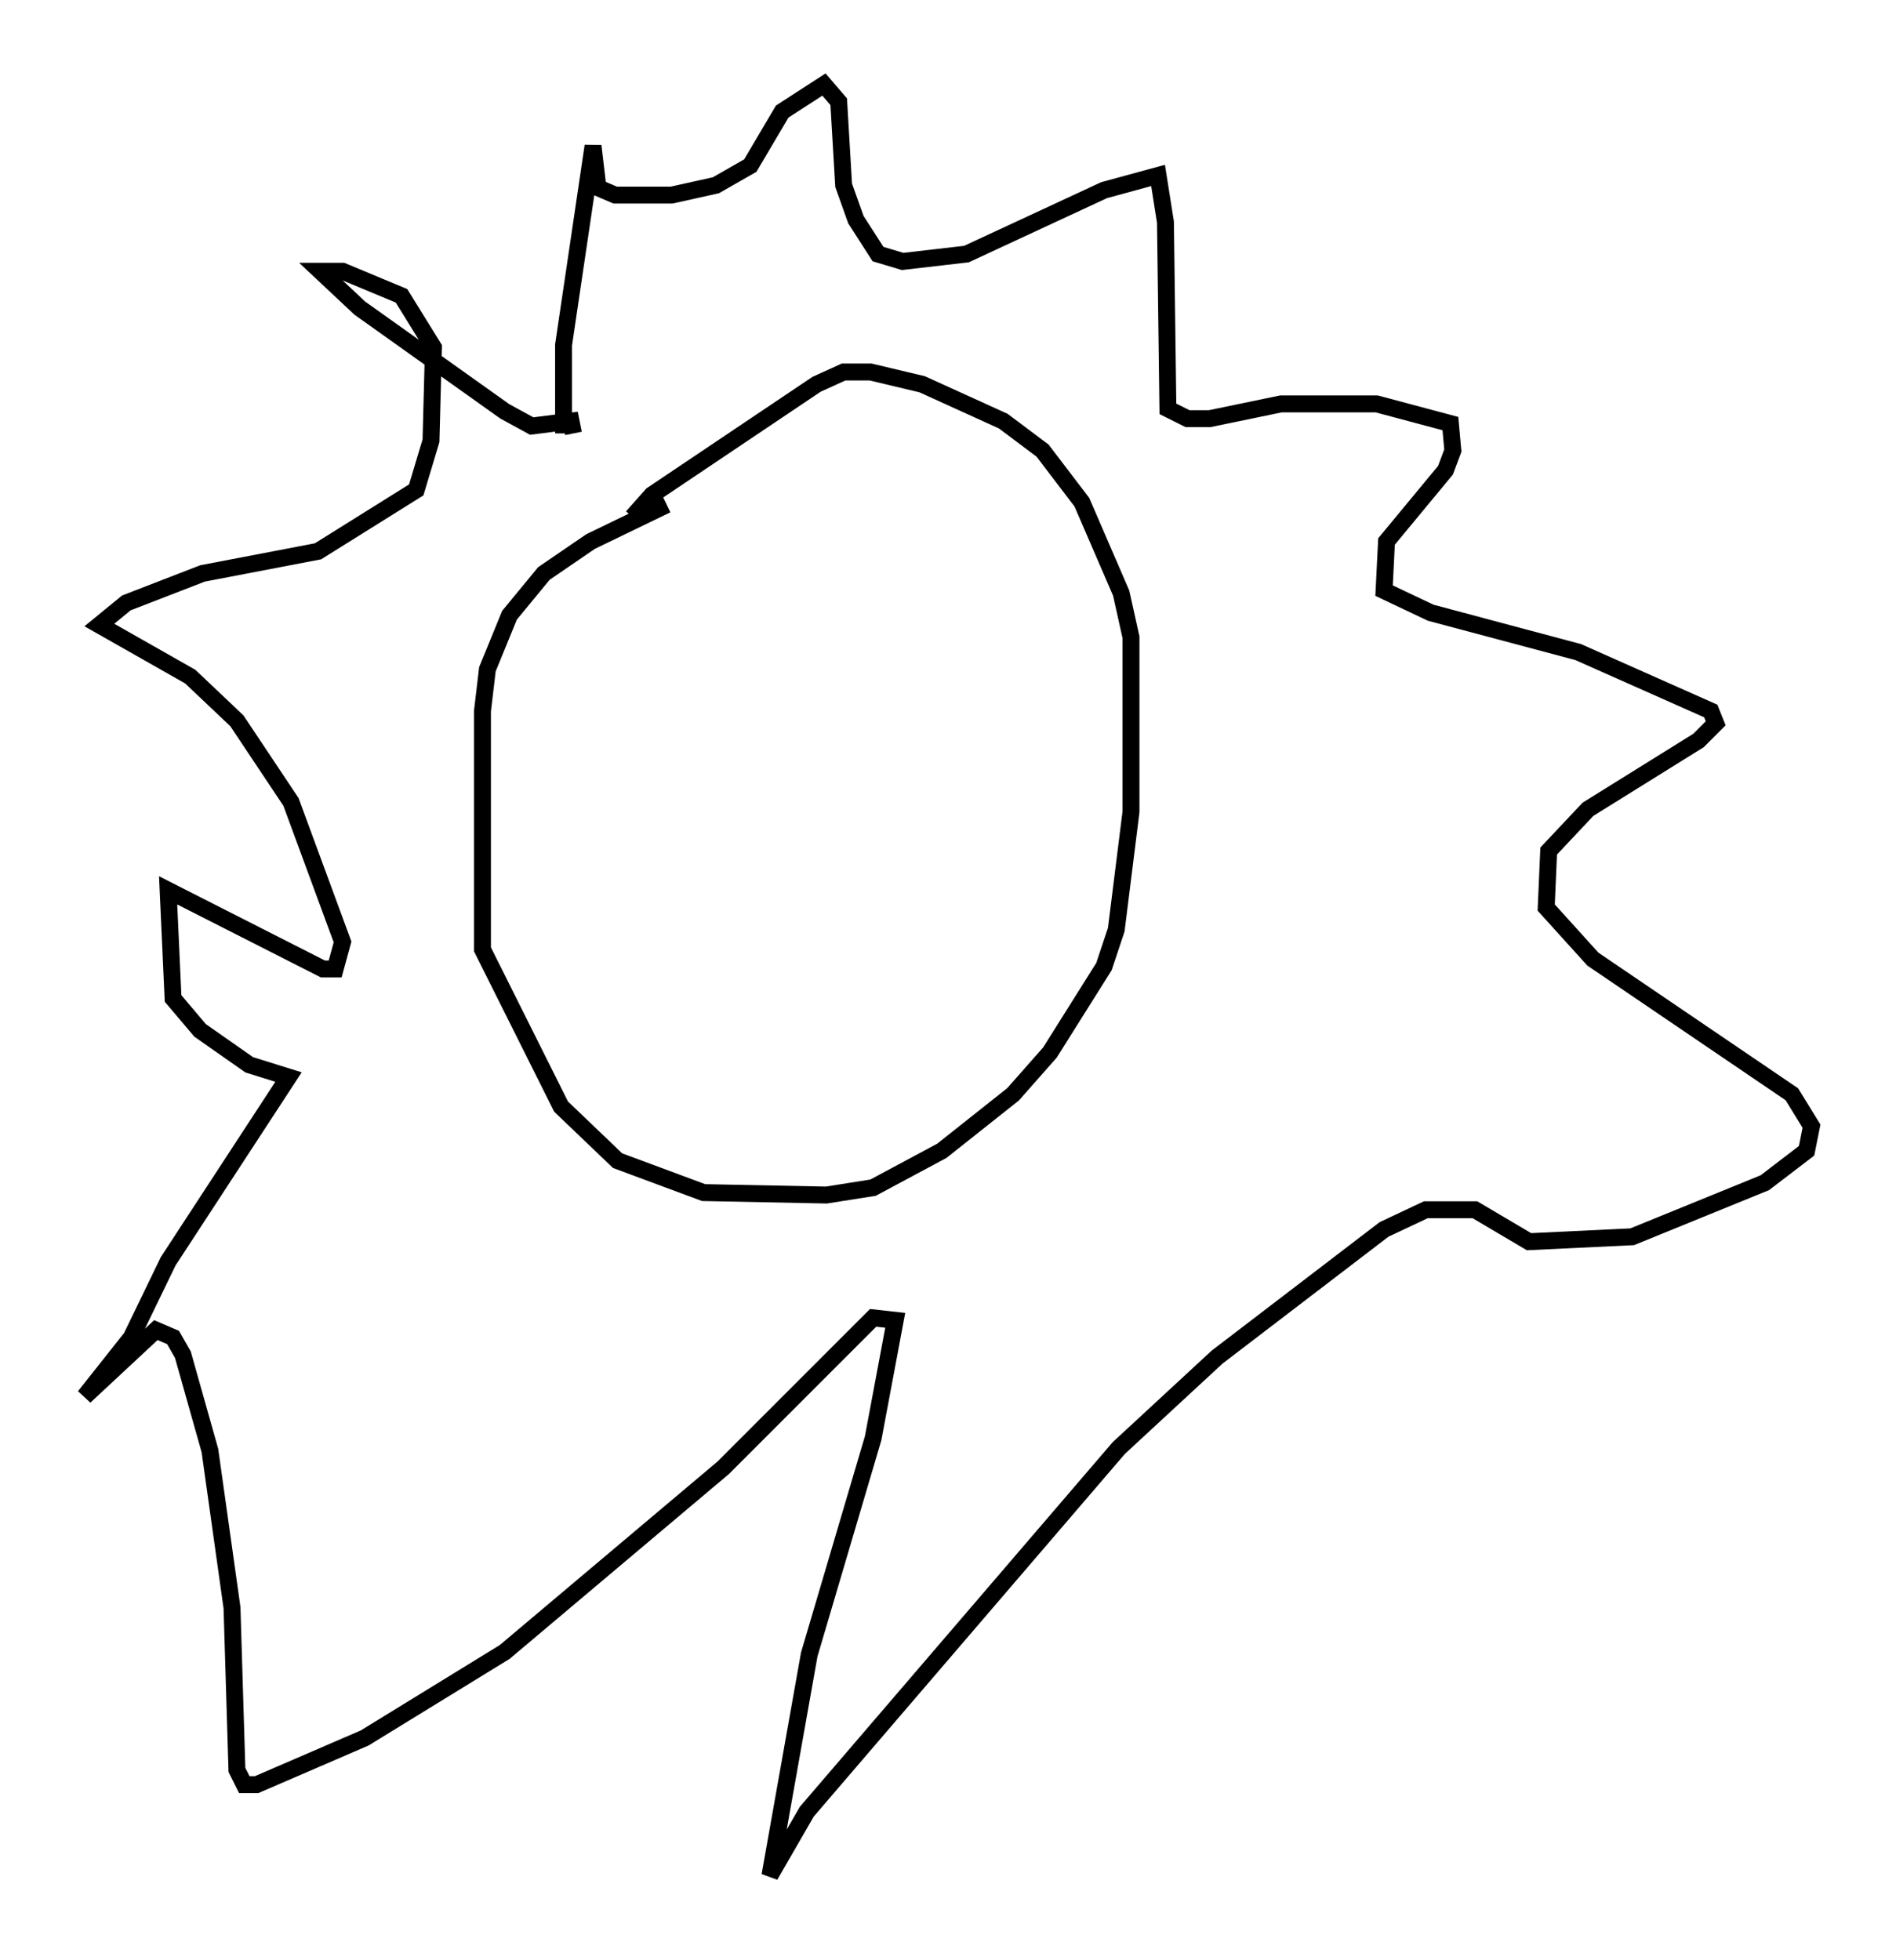 <?xml version="1.0" encoding="utf-8" ?>
<svg baseProfile="full" height="115.888" version="1.1" width="112.112" xmlns="http://www.w3.org/2000/svg" xmlns:ev="http://www.w3.org/2001/xml-events" xmlns:xlink="http://www.w3.org/1999/xlink"><defs /><rect fill="white" height="115.888" width="112.112" x="0" y="0" /><path d="M42.039, 29.402 m-2.615, 0.436 l-4.503, 2.179 -2.76, 1.888 l-2.034, 2.469 -1.307, 3.196 l-0.291, 2.469 0.0, 14.089 l4.648, 9.296 3.341, 3.196 l5.084, 1.888 7.263, 0.145 l2.76, -0.436 4.067, -2.179 l4.212, -3.341 2.179, -2.469 l3.196, -5.084 0.726, -2.179 l0.872, -6.972 0.0, -10.313 l-0.581, -2.615 -2.324, -5.374 l-2.324, -3.05 -2.324, -1.743 l-4.793, -2.179 -3.05, -0.726 l-1.598, 0.0 -1.598, 0.726 l-9.732, 6.536 -1.162, 1.307 m-4.067, -4.939 l0.0, -5.229 1.743, -11.765 l0.291, 2.469 1.017, 0.436 l3.341, 0.0 2.615, -0.581 l2.034, -1.162 1.888, -3.196 l2.469, -1.598 0.872, 1.017 l0.291, 4.939 0.726, 2.034 l1.307, 2.034 1.453, 0.436 l3.777, -0.436 8.134, -3.777 l3.196, -0.872 0.436, 2.76 l0.145, 11.039 1.162, 0.581 l1.307, 0.0 4.212, -0.872 l5.665, 0.0 4.358, 1.162 l0.145, 1.598 -0.436, 1.162 l-3.486, 4.212 -0.145, 2.905 l2.76, 1.307 8.715, 2.324 l7.844, 3.486 0.291, 0.726 l-1.017, 1.017 -6.536, 4.067 l-2.324, 2.469 -0.145, 3.341 l2.76, 3.05 11.765, 7.989 l1.162, 1.888 -0.291, 1.453 l-2.469, 1.888 -7.844, 3.196 l-6.101, 0.291 -3.196, -1.888 l-2.905, 0.0 -2.469, 1.162 l-9.877, 7.553 -5.81, 5.374 l-18.447, 21.497 -2.179, 3.777 l2.324, -13.073 3.777, -12.782 l1.307, -6.972 -1.307, -0.145 l-8.86, 8.86 -12.927, 10.894 l-8.279, 5.084 -6.391, 2.76 l-0.726, 0.0 -0.436, -0.872 l-0.291, -9.587 -1.307, -9.296 l-1.598, -5.665 -0.581, -1.017 l-1.017, -0.436 -4.212, 3.922 l2.76, -3.486 2.179, -4.503 l7.117, -10.894 -2.324, -0.726 l-2.905, -2.034 -1.598, -1.888 l-0.291, -6.391 9.151, 4.648 l0.726, 0.0 0.436, -1.598 l-3.05, -8.279 -3.196, -4.793 l-2.76, -2.615 -5.374, -3.05 l1.598, -1.307 4.503, -1.743 l6.827, -1.307 5.81, -3.631 l0.872, -2.905 0.145, -5.52 l-1.888, -3.05 -3.486, -1.453 l-1.307, 0.0 2.324, 2.179 l8.57, 6.101 1.598, 0.872 l2.324, -0.291 0.145, 0.726 m10.458, 21.642 l0.0, 0.0 m0.0, 0.0 l0.0, 0.0 m1.743, 1.743 " fill="none" stroke="black" stroke-width="1" /></svg>
